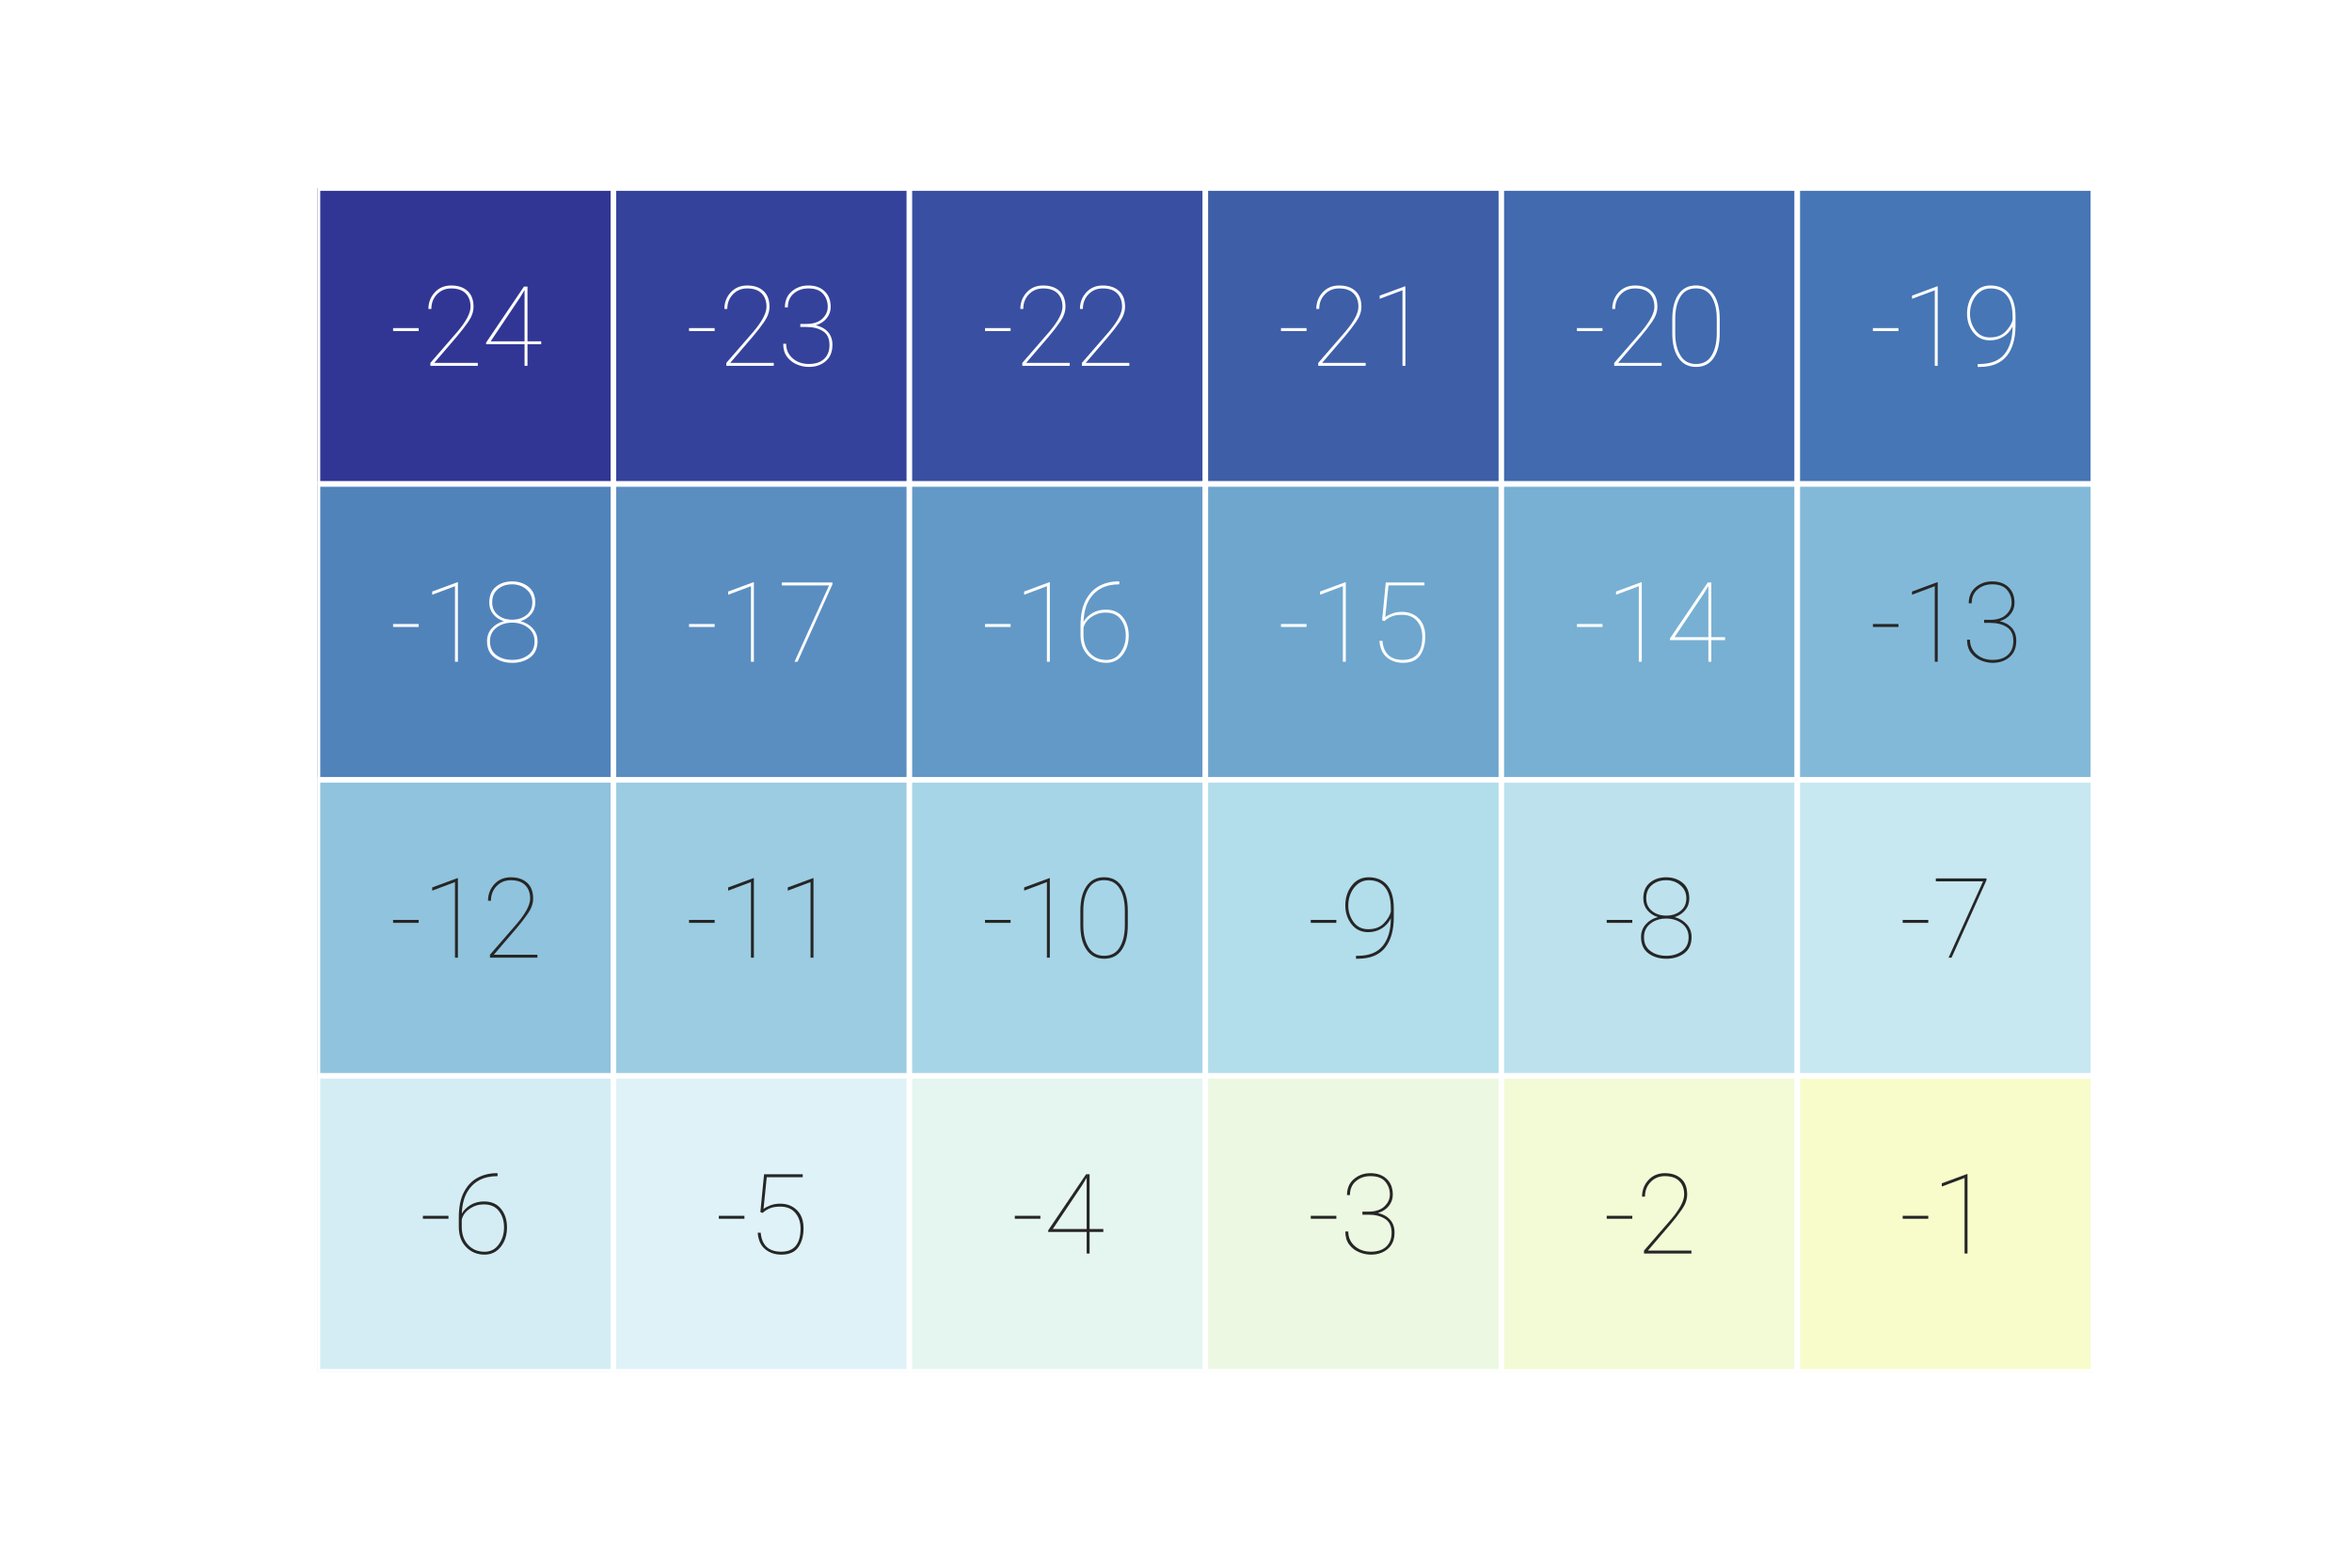 <?xml version="1.0" encoding="utf-8" standalone="no"?>
<!DOCTYPE svg PUBLIC "-//W3C//DTD SVG 1.1//EN"
  "http://www.w3.org/Graphics/SVG/1.1/DTD/svg11.dtd">
<svg xmlns:xlink="http://www.w3.org/1999/xlink" width="216pt" height="144pt" viewBox="0 0 216 144" xmlns="http://www.w3.org/2000/svg" version="1.1">
 <defs>
  <style type="text/css">*{stroke-linejoin: round; stroke-linecap: butt}</style>
 </defs>
 <g id="figure_1">
  <g id="patch_1">
   <path d="M 0 144 
L 216 144 
L 216 0 
L 0 0 
z
" style="fill: #ffffff"/>
  </g>
  <g id="axes_1">
   <g id="patch_2">
    <path d="M 29.16 126 
L 192.24 126 
L 192.24 17.28 
L 29.16 17.28 
z
" style="fill: #ffffff"/>
   </g>
   <g id="QuadMesh_1">
    <path d="M 29.16 17.28 
L 56.34 17.28 
L 56.34 44.46 
L 29.16 44.46 
L 29.16 17.28 
" clip-path="url(#p94a6e0ad19)" style="fill: #313695; stroke: #ffffff; stroke-width: 0.5"/>
    <path d="M 56.34 17.28 
L 83.52 17.28 
L 83.52 44.46 
L 56.34 44.46 
L 56.34 17.28 
" clip-path="url(#p94a6e0ad19)" style="fill: #35429b; stroke: #ffffff; stroke-width: 0.5"/>
    <path d="M 83.52 17.28 
L 110.7 17.28 
L 110.7 44.46 
L 83.52 44.46 
L 83.52 17.28 
" clip-path="url(#p94a6e0ad19)" style="fill: #394fa1; stroke: #ffffff; stroke-width: 0.5"/>
    <path d="M 110.7 17.28 
L 137.88 17.28 
L 137.88 44.46 
L 110.7 44.46 
L 110.7 17.28 
" clip-path="url(#p94a6e0ad19)" style="fill: #3e5ea8; stroke: #ffffff; stroke-width: 0.5"/>
    <path d="M 137.88 17.28 
L 165.06 17.28 
L 165.06 44.46 
L 137.88 44.46 
L 137.88 17.28 
" clip-path="url(#p94a6e0ad19)" style="fill: #416aaf; stroke: #ffffff; stroke-width: 0.5"/>
    <path d="M 165.06 17.28 
L 192.24 17.28 
L 192.24 44.46 
L 165.06 44.46 
L 165.06 17.28 
" clip-path="url(#p94a6e0ad19)" style="fill: #4676b5; stroke: #ffffff; stroke-width: 0.5"/>
    <path d="M 29.16 44.46 
L 56.34 44.46 
L 56.34 71.64 
L 29.16 71.64 
L 29.16 44.46 
" clip-path="url(#p94a6e0ad19)" style="fill: #5183bb; stroke: #ffffff; stroke-width: 0.5"/>
    <path d="M 56.34 44.46 
L 83.52 44.46 
L 83.52 71.64 
L 56.34 71.64 
L 56.34 44.46 
" clip-path="url(#p94a6e0ad19)" style="fill: #5a8ec1; stroke: #ffffff; stroke-width: 0.5"/>
    <path d="M 83.52 44.46 
L 110.7 44.46 
L 110.7 71.64 
L 83.52 71.64 
L 83.52 44.46 
" clip-path="url(#p94a6e0ad19)" style="fill: #6399c7; stroke: #ffffff; stroke-width: 0.5"/>
    <path d="M 110.7 44.46 
L 137.88 44.46 
L 137.88 71.64 
L 110.7 71.64 
L 110.7 44.46 
" clip-path="url(#p94a6e0ad19)" style="fill: #6ea6ce; stroke: #ffffff; stroke-width: 0.5"/>
    <path d="M 137.88 44.46 
L 165.06 44.46 
L 165.06 71.64 
L 137.88 71.64 
L 137.88 44.46 
" clip-path="url(#p94a6e0ad19)" style="fill: #78b0d3; stroke: #ffffff; stroke-width: 0.5"/>
    <path d="M 165.06 44.46 
L 192.24 44.46 
L 192.24 71.64 
L 165.06 71.64 
L 165.06 44.46 
" clip-path="url(#p94a6e0ad19)" style="fill: #83b9d8; stroke: #ffffff; stroke-width: 0.5"/>
    <path d="M 29.16 71.64 
L 56.34 71.64 
L 56.34 98.82 
L 29.16 98.82 
L 29.16 71.64 
" clip-path="url(#p94a6e0ad19)" style="fill: #90c3dd; stroke: #ffffff; stroke-width: 0.5"/>
    <path d="M 56.34 71.64 
L 83.52 71.64 
L 83.52 98.82 
L 56.34 98.82 
L 56.34 71.64 
" clip-path="url(#p94a6e0ad19)" style="fill: #9bcce2; stroke: #ffffff; stroke-width: 0.5"/>
    <path d="M 83.52 71.64 
L 110.7 71.64 
L 110.7 98.82 
L 83.52 98.82 
L 83.52 71.64 
" clip-path="url(#p94a6e0ad19)" style="fill: #a6d5e7; stroke: #ffffff; stroke-width: 0.5"/>
    <path d="M 110.7 71.64 
L 137.88 71.64 
L 137.88 98.82 
L 110.7 98.82 
L 110.7 71.64 
" clip-path="url(#p94a6e0ad19)" style="fill: #b2ddeb; stroke: #ffffff; stroke-width: 0.5"/>
    <path d="M 137.88 71.64 
L 165.06 71.64 
L 165.06 98.82 
L 137.88 98.82 
L 137.88 71.64 
" clip-path="url(#p94a6e0ad19)" style="fill: #bde2ee; stroke: #ffffff; stroke-width: 0.5"/>
    <path d="M 165.06 71.64 
L 192.24 71.64 
L 192.24 98.82 
L 165.06 98.82 
L 165.06 71.64 
" clip-path="url(#p94a6e0ad19)" style="fill: #c7e7f1; stroke: #ffffff; stroke-width: 0.5"/>
    <path d="M 29.16 98.82 
L 56.34 98.82 
L 56.34 126 
L 29.16 126 
L 29.16 98.82 
" clip-path="url(#p94a6e0ad19)" style="fill: #d4edf4; stroke: #ffffff; stroke-width: 0.5"/>
    <path d="M 56.34 98.82 
L 83.52 98.82 
L 83.52 126 
L 56.34 126 
L 56.34 98.82 
" clip-path="url(#p94a6e0ad19)" style="fill: #def2f7; stroke: #ffffff; stroke-width: 0.5"/>
    <path d="M 83.52 98.82 
L 110.7 98.82 
L 110.7 126 
L 83.52 126 
L 83.52 98.82 
" clip-path="url(#p94a6e0ad19)" style="fill: #e5f5ef; stroke: #ffffff; stroke-width: 0.5"/>
    <path d="M 110.7 98.82 
L 137.88 98.82 
L 137.88 126 
L 110.7 126 
L 110.7 98.82 
" clip-path="url(#p94a6e0ad19)" style="fill: #ecf8e2; stroke: #ffffff; stroke-width: 0.5"/>
    <path d="M 137.88 98.82 
L 165.06 98.82 
L 165.06 126 
L 137.88 126 
L 137.88 98.82 
" clip-path="url(#p94a6e0ad19)" style="fill: #f2fad6; stroke: #ffffff; stroke-width: 0.5"/>
    <path d="M 165.06 98.82 
L 192.24 98.82 
L 192.24 126 
L 165.06 126 
L 165.06 98.82 
" clip-path="url(#p94a6e0ad19)" style="fill: #f8fccb; stroke: #ffffff; stroke-width: 0.5"/>
   </g>
   <g id="matplotlib.axis_1"/>
   <g id="matplotlib.axis_2"/>
   <g id="text_1">
    <!-- -24 -->
    <g style="fill: #ffffff" transform="translate(35.795 33.604) scale(0.1 -0.1)">
     <defs>
      <path id="Roboto-Thin-2d" d="M 1659 2166 
L 1659 1997 
L 191 1997 
L 191 2166 
L 1659 2166 
z
" transform="scale(0.016)"/>
      <path id="Roboto-Thin-32" d="M 3200 169 
L 3200 0 
L 478 0 
L 478 169 
L 2047 1978 
Q 2784 2856 2784 3391 
Q 2784 3875 2503 4159 
Q 2222 4444 1675 4444 
Q 1184 4444 859 4108 
Q 534 3772 534 3266 
L 366 3266 
Q 366 3819 730 4216 
Q 1094 4613 1675 4613 
Q 2263 4613 2609 4300 
Q 2956 3988 2956 3391 
Q 2956 2969 2657 2536 
Q 2359 2103 1997 1681 
L 700 169 
L 3200 169 
z
" transform="scale(0.016)"/>
      <path id="Roboto-Thin-34" d="M 256 1334 
L 2428 4550 
L 2631 4550 
L 2631 1409 
L 3419 1409 
L 3419 1241 
L 2631 1241 
L 2631 0 
L 2463 0 
L 2463 1241 
L 256 1241 
L 256 1334 
z
M 519 1409 
L 2463 1409 
L 2463 4350 
L 2200 3916 
L 519 1409 
z
" transform="scale(0.016)"/>
     </defs>
     <use xlink:href="#Roboto-Thin-2d"/>
     <use xlink:href="#Roboto-Thin-32" x="29.639"/>
     <use xlink:href="#Roboto-Thin-34" x="84.375"/>
    </g>
   </g>
   <g id="text_2">
    <!-- -23 -->
    <g style="fill: #ffffff" transform="translate(62.975 33.604) scale(0.1 -0.1)">
     <defs>
      <path id="Roboto-Thin-33" d="M 1303 2231 
L 1303 2406 
L 1663 2406 
Q 2253 2409 2565 2704 
Q 2878 3000 2878 3391 
Q 2878 3819 2611 4131 
Q 2344 4444 1763 4444 
Q 1269 4444 928 4153 
Q 588 3863 588 3356 
L 419 3356 
Q 419 3941 816 4277 
Q 1213 4613 1763 4613 
Q 2350 4613 2698 4283 
Q 3047 3953 3047 3378 
Q 3047 3019 2820 2734 
Q 2594 2450 2197 2328 
Q 2644 2225 2895 1939 
Q 3147 1653 3147 1206 
Q 3147 600 2762 268 
Q 2378 -63 1791 -63 
Q 1450 -63 1111 78 
Q 772 219 547 512 
Q 322 806 322 1266 
L 491 1266 
Q 491 759 862 432 
Q 1234 106 1791 106 
Q 2356 106 2667 395 
Q 2978 684 2978 1194 
Q 2978 1750 2604 1990 
Q 2231 2231 1650 2231 
L 1303 2231 
z
" transform="scale(0.016)"/>
     </defs>
     <use xlink:href="#Roboto-Thin-2d"/>
     <use xlink:href="#Roboto-Thin-32" x="29.639"/>
     <use xlink:href="#Roboto-Thin-33" x="84.375"/>
    </g>
   </g>
   <g id="text_3">
    <!-- -22 -->
    <g style="fill: #ffffff" transform="translate(90.155 33.604) scale(0.1 -0.1)">
     <use xlink:href="#Roboto-Thin-2d"/>
     <use xlink:href="#Roboto-Thin-32" x="29.639"/>
     <use xlink:href="#Roboto-Thin-32" x="84.375"/>
    </g>
   </g>
   <g id="text_4">
    <!-- -21 -->
    <g style="fill: #ffffff" transform="translate(117.335 33.604) scale(0.1 -0.1)">
     <defs>
      <path id="Roboto-Thin-31" d="M 2059 4563 
L 2059 0 
L 1891 0 
L 1891 4338 
L 584 3847 
L 584 4031 
L 2025 4563 
L 2059 4563 
z
" transform="scale(0.016)"/>
     </defs>
     <use xlink:href="#Roboto-Thin-2d"/>
     <use xlink:href="#Roboto-Thin-32" x="29.639"/>
     <use xlink:href="#Roboto-Thin-31" x="84.375"/>
    </g>
   </g>
   <g id="text_5">
    <!-- -20 -->
    <g style="fill: #ffffff" transform="translate(144.515 33.604) scale(0.1 -0.1)">
     <defs>
      <path id="Roboto-Thin-30" d="M 3113 1856 
Q 3113 966 2766 451 
Q 2419 -63 1756 -63 
Q 1103 -63 747 451 
Q 391 966 391 1856 
L 391 2694 
Q 391 3584 742 4100 
Q 1094 4616 1750 4616 
Q 2409 4616 2761 4100 
Q 3113 3584 3113 2694 
L 3113 1856 
z
M 2944 2694 
Q 2944 3475 2650 3961 
Q 2356 4447 1750 4447 
Q 1147 4447 853 3961 
Q 559 3475 559 2694 
L 559 1863 
Q 559 1094 856 600 
Q 1153 106 1756 106 
Q 2363 106 2653 600 
Q 2944 1094 2944 1863 
L 2944 2694 
z
" transform="scale(0.016)"/>
     </defs>
     <use xlink:href="#Roboto-Thin-2d"/>
     <use xlink:href="#Roboto-Thin-32" x="29.639"/>
     <use xlink:href="#Roboto-Thin-30" x="84.375"/>
    </g>
   </g>
   <g id="text_6">
    <!-- -19 -->
    <g style="fill: #ffffff" transform="translate(171.695 33.604) scale(0.1 -0.1)">
     <defs>
      <path id="Roboto-Thin-39" d="M 3103 2313 
Q 3103 1188 2601 567 
Q 2100 -53 1069 -63 
L 931 -63 
L 938 106 
L 1081 106 
Q 2038 119 2486 694 
Q 2934 1269 2934 2263 
Q 2763 1897 2417 1680 
Q 2072 1463 1634 1463 
Q 1034 1463 678 1920 
Q 322 2378 322 2994 
Q 322 3656 689 4134 
Q 1056 4613 1659 4613 
Q 2331 4613 2712 4177 
Q 3094 3741 3103 2866 
L 3103 2313 
z
M 491 2994 
Q 491 2469 792 2050 
Q 1094 1631 1634 1631 
Q 2203 1631 2523 1959 
Q 2844 2288 2934 2628 
L 2934 2819 
Q 2934 3631 2601 4037 
Q 2269 4444 1672 4444 
Q 1309 4444 1043 4234 
Q 778 4025 634 3694 
Q 491 3363 491 2994 
z
" transform="scale(0.016)"/>
     </defs>
     <use xlink:href="#Roboto-Thin-2d"/>
     <use xlink:href="#Roboto-Thin-31" x="29.639"/>
     <use xlink:href="#Roboto-Thin-39" x="84.375"/>
    </g>
   </g>
   <g id="text_7">
    <!-- -18 -->
    <g style="fill: #ffffff" transform="translate(35.795 60.784) scale(0.1 -0.1)">
     <defs>
      <path id="Roboto-Thin-38" d="M 3209 1184 
Q 3209 563 2787 250 
Q 2366 -63 1763 -63 
Q 1147 -63 728 250 
Q 309 563 309 1184 
Q 309 1609 578 1912 
Q 847 2216 1275 2328 
Q 900 2444 669 2725 
Q 438 3006 438 3394 
Q 438 3988 814 4300 
Q 1191 4613 1750 4613 
Q 2300 4613 2689 4300 
Q 3078 3988 3078 3394 
Q 3078 3006 2842 2725 
Q 2606 2444 2234 2328 
Q 2659 2216 2934 1912 
Q 3209 1609 3209 1184 
z
M 2909 3409 
Q 2909 3863 2570 4153 
Q 2231 4444 1750 4444 
Q 1259 4444 932 4169 
Q 606 3894 606 3409 
Q 606 2947 934 2680 
Q 1263 2413 1756 2413 
Q 2238 2413 2573 2680 
Q 2909 2947 2909 3409 
z
M 3038 1169 
Q 3038 1663 2663 1953 
Q 2288 2244 1756 2244 
Q 1216 2244 847 1953 
Q 478 1663 478 1169 
Q 478 653 847 379 
Q 1216 106 1763 106 
Q 2294 106 2666 379 
Q 3038 653 3038 1169 
z
" transform="scale(0.016)"/>
     </defs>
     <use xlink:href="#Roboto-Thin-2d"/>
     <use xlink:href="#Roboto-Thin-31" x="29.639"/>
     <use xlink:href="#Roboto-Thin-38" x="84.375"/>
    </g>
   </g>
   <g id="text_8">
    <!-- -17 -->
    <g style="fill: #ffffff" transform="translate(62.975 60.784) scale(0.1 -0.1)">
     <defs>
      <path id="Roboto-Thin-37" d="M 3147 4550 
L 3147 4444 
L 1144 0 
L 972 0 
L 2953 4381 
L 241 4381 
L 241 4550 
L 3147 4550 
z
" transform="scale(0.016)"/>
     </defs>
     <use xlink:href="#Roboto-Thin-2d"/>
     <use xlink:href="#Roboto-Thin-31" x="29.639"/>
     <use xlink:href="#Roboto-Thin-37" x="84.375"/>
    </g>
   </g>
   <g id="text_9">
    <!-- -16 -->
    <g style="fill: #ffffff" transform="translate(90.155 60.784) scale(0.1 -0.1)">
     <defs>
      <path id="Roboto-Thin-36" d="M 3166 1500 
Q 3166 838 2808 387 
Q 2450 -63 1881 -63 
Q 1250 -63 825 368 
Q 400 800 400 1538 
L 400 2063 
Q 400 2969 695 3531 
Q 991 4094 1483 4353 
Q 1975 4613 2566 4613 
L 2625 4613 
L 2625 4444 
Q 1431 4444 894 3547 
Q 603 3066 572 2291 
Q 744 2591 1078 2791 
Q 1413 2991 1850 2991 
Q 2478 2991 2822 2567 
Q 3166 2144 3166 1500 
z
M 569 1541 
Q 569 888 937 495 
Q 1306 103 1881 103 
Q 2394 103 2695 525 
Q 2997 947 2997 1500 
Q 2997 2053 2706 2437 
Q 2416 2822 1828 2822 
Q 1391 2822 1025 2570 
Q 659 2319 569 1944 
L 569 1541 
z
" transform="scale(0.016)"/>
     </defs>
     <use xlink:href="#Roboto-Thin-2d"/>
     <use xlink:href="#Roboto-Thin-31" x="29.639"/>
     <use xlink:href="#Roboto-Thin-36" x="84.375"/>
    </g>
   </g>
   <g id="text_10">
    <!-- -15 -->
    <g style="fill: #ffffff" transform="translate(117.335 60.784) scale(0.1 -0.1)">
     <defs>
      <path id="Roboto-Thin-35" d="M 850 2331 
L 722 2381 
L 934 4550 
L 3153 4550 
L 3153 4384 
L 1088 4384 
L 903 2559 
Q 1016 2656 1277 2759 
Q 1538 2863 1856 2863 
Q 2444 2863 2822 2489 
Q 3200 2116 3200 1450 
Q 3200 797 2903 367 
Q 2606 -63 1919 -63 
Q 1384 -63 1001 246 
Q 619 556 569 1197 
L 741 1197 
Q 841 106 1919 106 
Q 3028 106 3028 1444 
Q 3028 1978 2726 2336 
Q 2425 2694 1859 2694 
Q 1500 2694 1264 2595 
Q 1028 2497 850 2331 
z
" transform="scale(0.016)"/>
     </defs>
     <use xlink:href="#Roboto-Thin-2d"/>
     <use xlink:href="#Roboto-Thin-31" x="29.639"/>
     <use xlink:href="#Roboto-Thin-35" x="84.375"/>
    </g>
   </g>
   <g id="text_11">
    <!-- -14 -->
    <g style="fill: #ffffff" transform="translate(144.515 60.784) scale(0.1 -0.1)">
     <use xlink:href="#Roboto-Thin-2d"/>
     <use xlink:href="#Roboto-Thin-31" x="29.639"/>
     <use xlink:href="#Roboto-Thin-34" x="84.375"/>
    </g>
   </g>
   <g id="text_12">
    <!-- -13 -->
    <g style="fill: #262626" transform="translate(171.695 60.784) scale(0.1 -0.1)">
     <use xlink:href="#Roboto-Thin-2d"/>
     <use xlink:href="#Roboto-Thin-31" x="29.639"/>
     <use xlink:href="#Roboto-Thin-33" x="84.375"/>
    </g>
   </g>
   <g id="text_13">
    <!-- -12 -->
    <g style="fill: #262626" transform="translate(35.795 87.964) scale(0.1 -0.1)">
     <use xlink:href="#Roboto-Thin-2d"/>
     <use xlink:href="#Roboto-Thin-31" x="29.639"/>
     <use xlink:href="#Roboto-Thin-32" x="84.375"/>
    </g>
   </g>
   <g id="text_14">
    <!-- -11 -->
    <g style="fill: #262626" transform="translate(62.975 87.964) scale(0.1 -0.1)">
     <use xlink:href="#Roboto-Thin-2d"/>
     <use xlink:href="#Roboto-Thin-31" x="29.639"/>
     <use xlink:href="#Roboto-Thin-31" x="84.375"/>
    </g>
   </g>
   <g id="text_15">
    <!-- -10 -->
    <g style="fill: #262626" transform="translate(90.155 87.964) scale(0.1 -0.1)">
     <use xlink:href="#Roboto-Thin-2d"/>
     <use xlink:href="#Roboto-Thin-31" x="29.639"/>
     <use xlink:href="#Roboto-Thin-30" x="84.375"/>
    </g>
   </g>
   <g id="text_16">
    <!-- -9 -->
    <g style="fill: #262626" transform="translate(120.071 87.964) scale(0.1 -0.1)">
     <use xlink:href="#Roboto-Thin-2d"/>
     <use xlink:href="#Roboto-Thin-39" x="29.639"/>
    </g>
   </g>
   <g id="text_17">
    <!-- -8 -->
    <g style="fill: #262626" transform="translate(147.251 87.964) scale(0.1 -0.1)">
     <use xlink:href="#Roboto-Thin-2d"/>
     <use xlink:href="#Roboto-Thin-38" x="29.639"/>
    </g>
   </g>
   <g id="text_18">
    <!-- -7 -->
    <g style="fill: #262626" transform="translate(174.431 87.964) scale(0.1 -0.1)">
     <use xlink:href="#Roboto-Thin-2d"/>
     <use xlink:href="#Roboto-Thin-37" x="29.639"/>
    </g>
   </g>
   <g id="text_19">
    <!-- -6 -->
    <g style="fill: #262626" transform="translate(38.531 115.144) scale(0.1 -0.1)">
     <use xlink:href="#Roboto-Thin-2d"/>
     <use xlink:href="#Roboto-Thin-36" x="29.639"/>
    </g>
   </g>
   <g id="text_20">
    <!-- -5 -->
    <g style="fill: #262626" transform="translate(65.711 115.144) scale(0.1 -0.1)">
     <use xlink:href="#Roboto-Thin-2d"/>
     <use xlink:href="#Roboto-Thin-35" x="29.639"/>
    </g>
   </g>
   <g id="text_21">
    <!-- -4 -->
    <g style="fill: #262626" transform="translate(92.891 115.144) scale(0.1 -0.1)">
     <use xlink:href="#Roboto-Thin-2d"/>
     <use xlink:href="#Roboto-Thin-34" x="29.639"/>
    </g>
   </g>
   <g id="text_22">
    <!-- -3 -->
    <g style="fill: #262626" transform="translate(120.071 115.144) scale(0.1 -0.1)">
     <use xlink:href="#Roboto-Thin-2d"/>
     <use xlink:href="#Roboto-Thin-33" x="29.639"/>
    </g>
   </g>
   <g id="text_23">
    <!-- -2 -->
    <g style="fill: #262626" transform="translate(147.251 115.144) scale(0.1 -0.1)">
     <use xlink:href="#Roboto-Thin-2d"/>
     <use xlink:href="#Roboto-Thin-32" x="29.639"/>
    </g>
   </g>
   <g id="text_24">
    <!-- -1 -->
    <g style="fill: #262626" transform="translate(174.431 115.144) scale(0.1 -0.1)">
     <use xlink:href="#Roboto-Thin-2d"/>
     <use xlink:href="#Roboto-Thin-31" x="29.639"/>
    </g>
   </g>
  </g>
 </g>
 <defs>
  <clipPath id="p94a6e0ad19">
   <rect x="29.16" y="17.28" width="163.08" height="108.72"/>
  </clipPath>
 </defs>
</svg>
